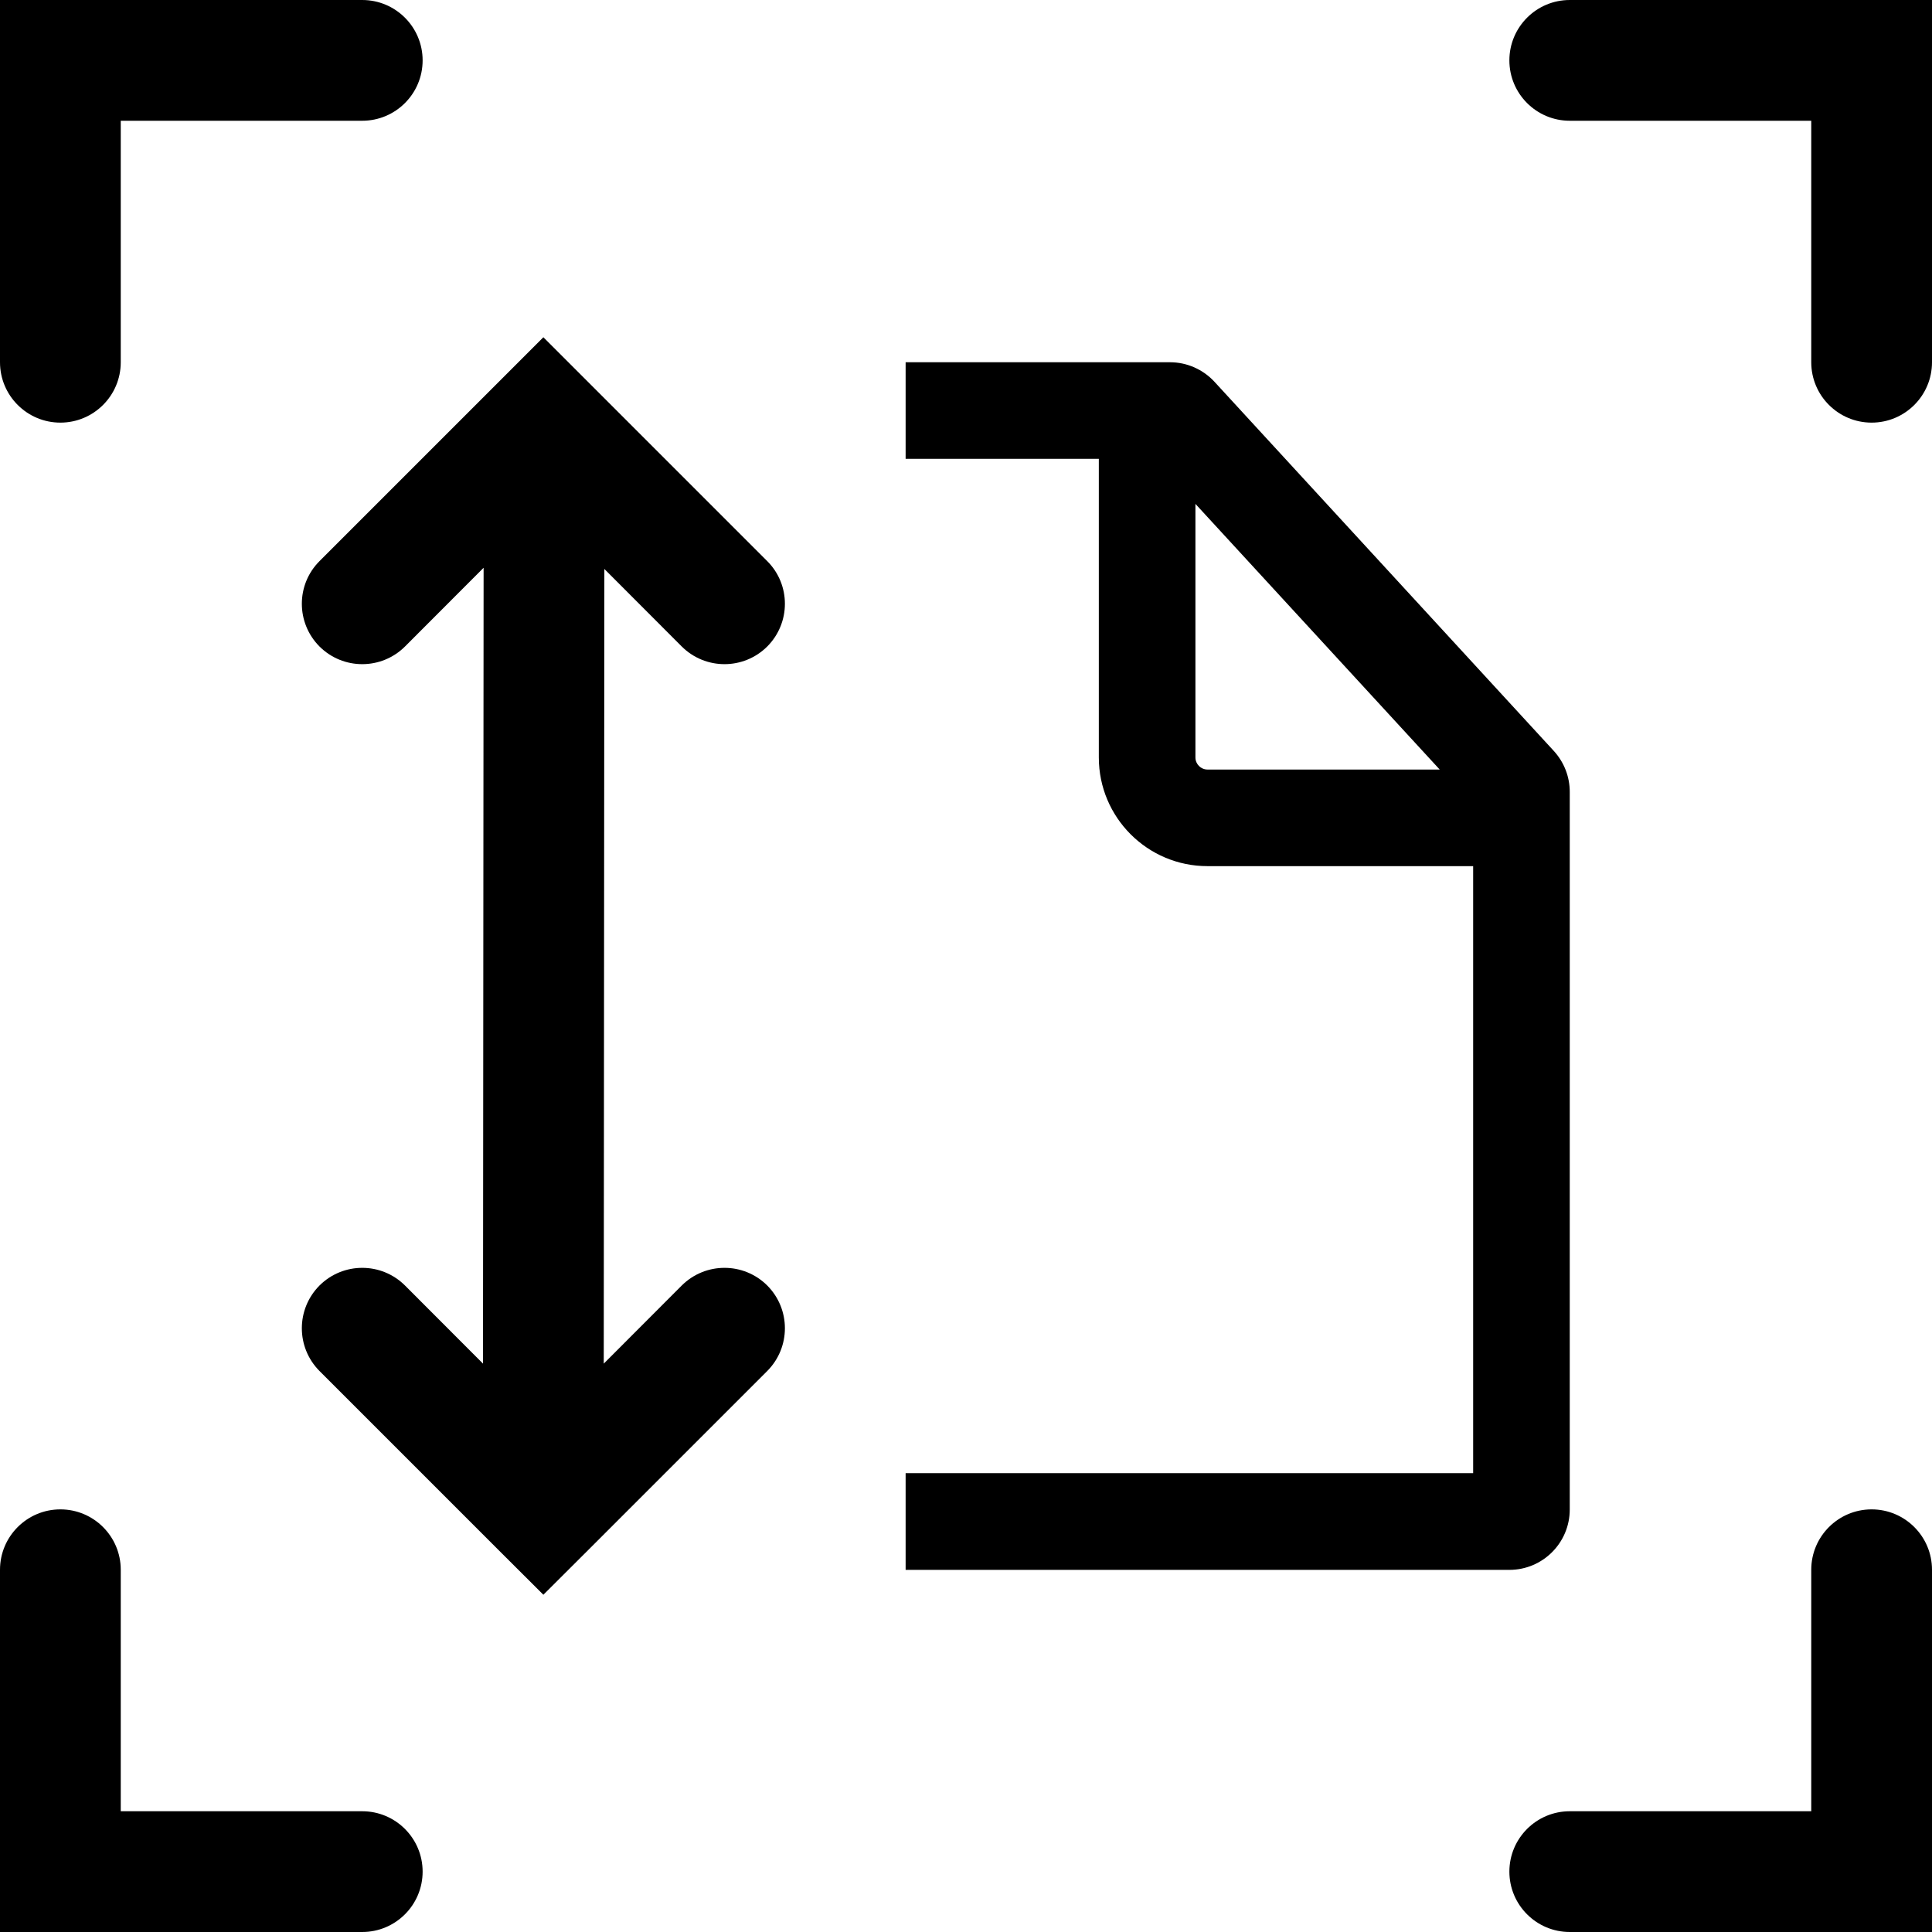 <svg width="16" height="16" viewBox="0 0 16 16" fill="none" xmlns="http://www.w3.org/2000/svg">
<g id="zoom-fit-page" clip-path="url(#clip0_241_9392)">
<path id="Union" fill-rule="evenodd" clip-rule="evenodd" d="M0.5 0H0V0.5V3C0 3.276 0.224 3.5 0.5 3.5C0.776 3.5 1 3.276 1 3V1H3C3.276 1 3.5 0.776 3.5 0.5C3.5 0.224 3.276 0 3 0H0.5ZM4.854 3.147L4.5 2.793L4.146 3.147L2.646 4.647C2.451 4.842 2.451 5.158 2.646 5.354C2.842 5.549 3.158 5.549 3.354 5.354L4.005 4.702L4 11.293L3.354 10.646C3.158 10.451 2.842 10.451 2.646 10.646C2.451 10.842 2.451 11.158 2.646 11.354L4.146 12.854L4.5 13.207L4.854 12.854L6.354 11.354C6.549 11.158 6.549 10.842 6.354 10.646C6.158 10.451 5.842 10.451 5.646 10.646L5 11.293L5.005 4.712L5.646 5.354C5.842 5.549 6.158 5.549 6.354 5.354C6.549 5.158 6.549 4.842 6.354 4.647L4.854 3.147ZM0 16H0.5H3C3.276 16 3.5 15.776 3.5 15.5C3.5 15.224 3.276 15 3 15H1V13C1 12.724 0.776 12.5 0.5 12.5C0.224 12.5 0 12.724 0 13V15.5V16ZM15.5 0H16V0.5V3C16 3.276 15.776 3.5 15.5 3.5C15.224 3.5 15 3.276 15 3V1H13C12.724 1 12.5 0.776 12.5 0.5C12.5 0.224 12.724 0 13 0H15.5ZM16 16H15.5H13C12.724 16 12.5 15.776 12.5 15.5C12.5 15.224 12.724 15 13 15H15V13C15 12.724 15.224 12.5 15.5 12.5C15.776 12.5 16 12.724 16 13V15.5V16ZM13 12.501C13 12.777 12.776 13.001 12.5 13.001H7.5V12.2H12.2V7.173H10C9.503 7.173 9.1 6.77 9.1 6.273V3.8H7.5V3H9.69C9.829 3 9.963 3.059 10.058 3.162L12.868 6.219C12.953 6.312 13 6.432 13 6.558V12.501ZM11.923 6.373L9.9 4.173V6.273C9.9 6.328 9.945 6.373 10 6.373H11.923Z" fill="black"/>
</g>
<defs>
<clipPath id="clip0_241_9392">
<rect width="16" height="16" fill="white"/>
</clipPath>
</defs>
</svg>
